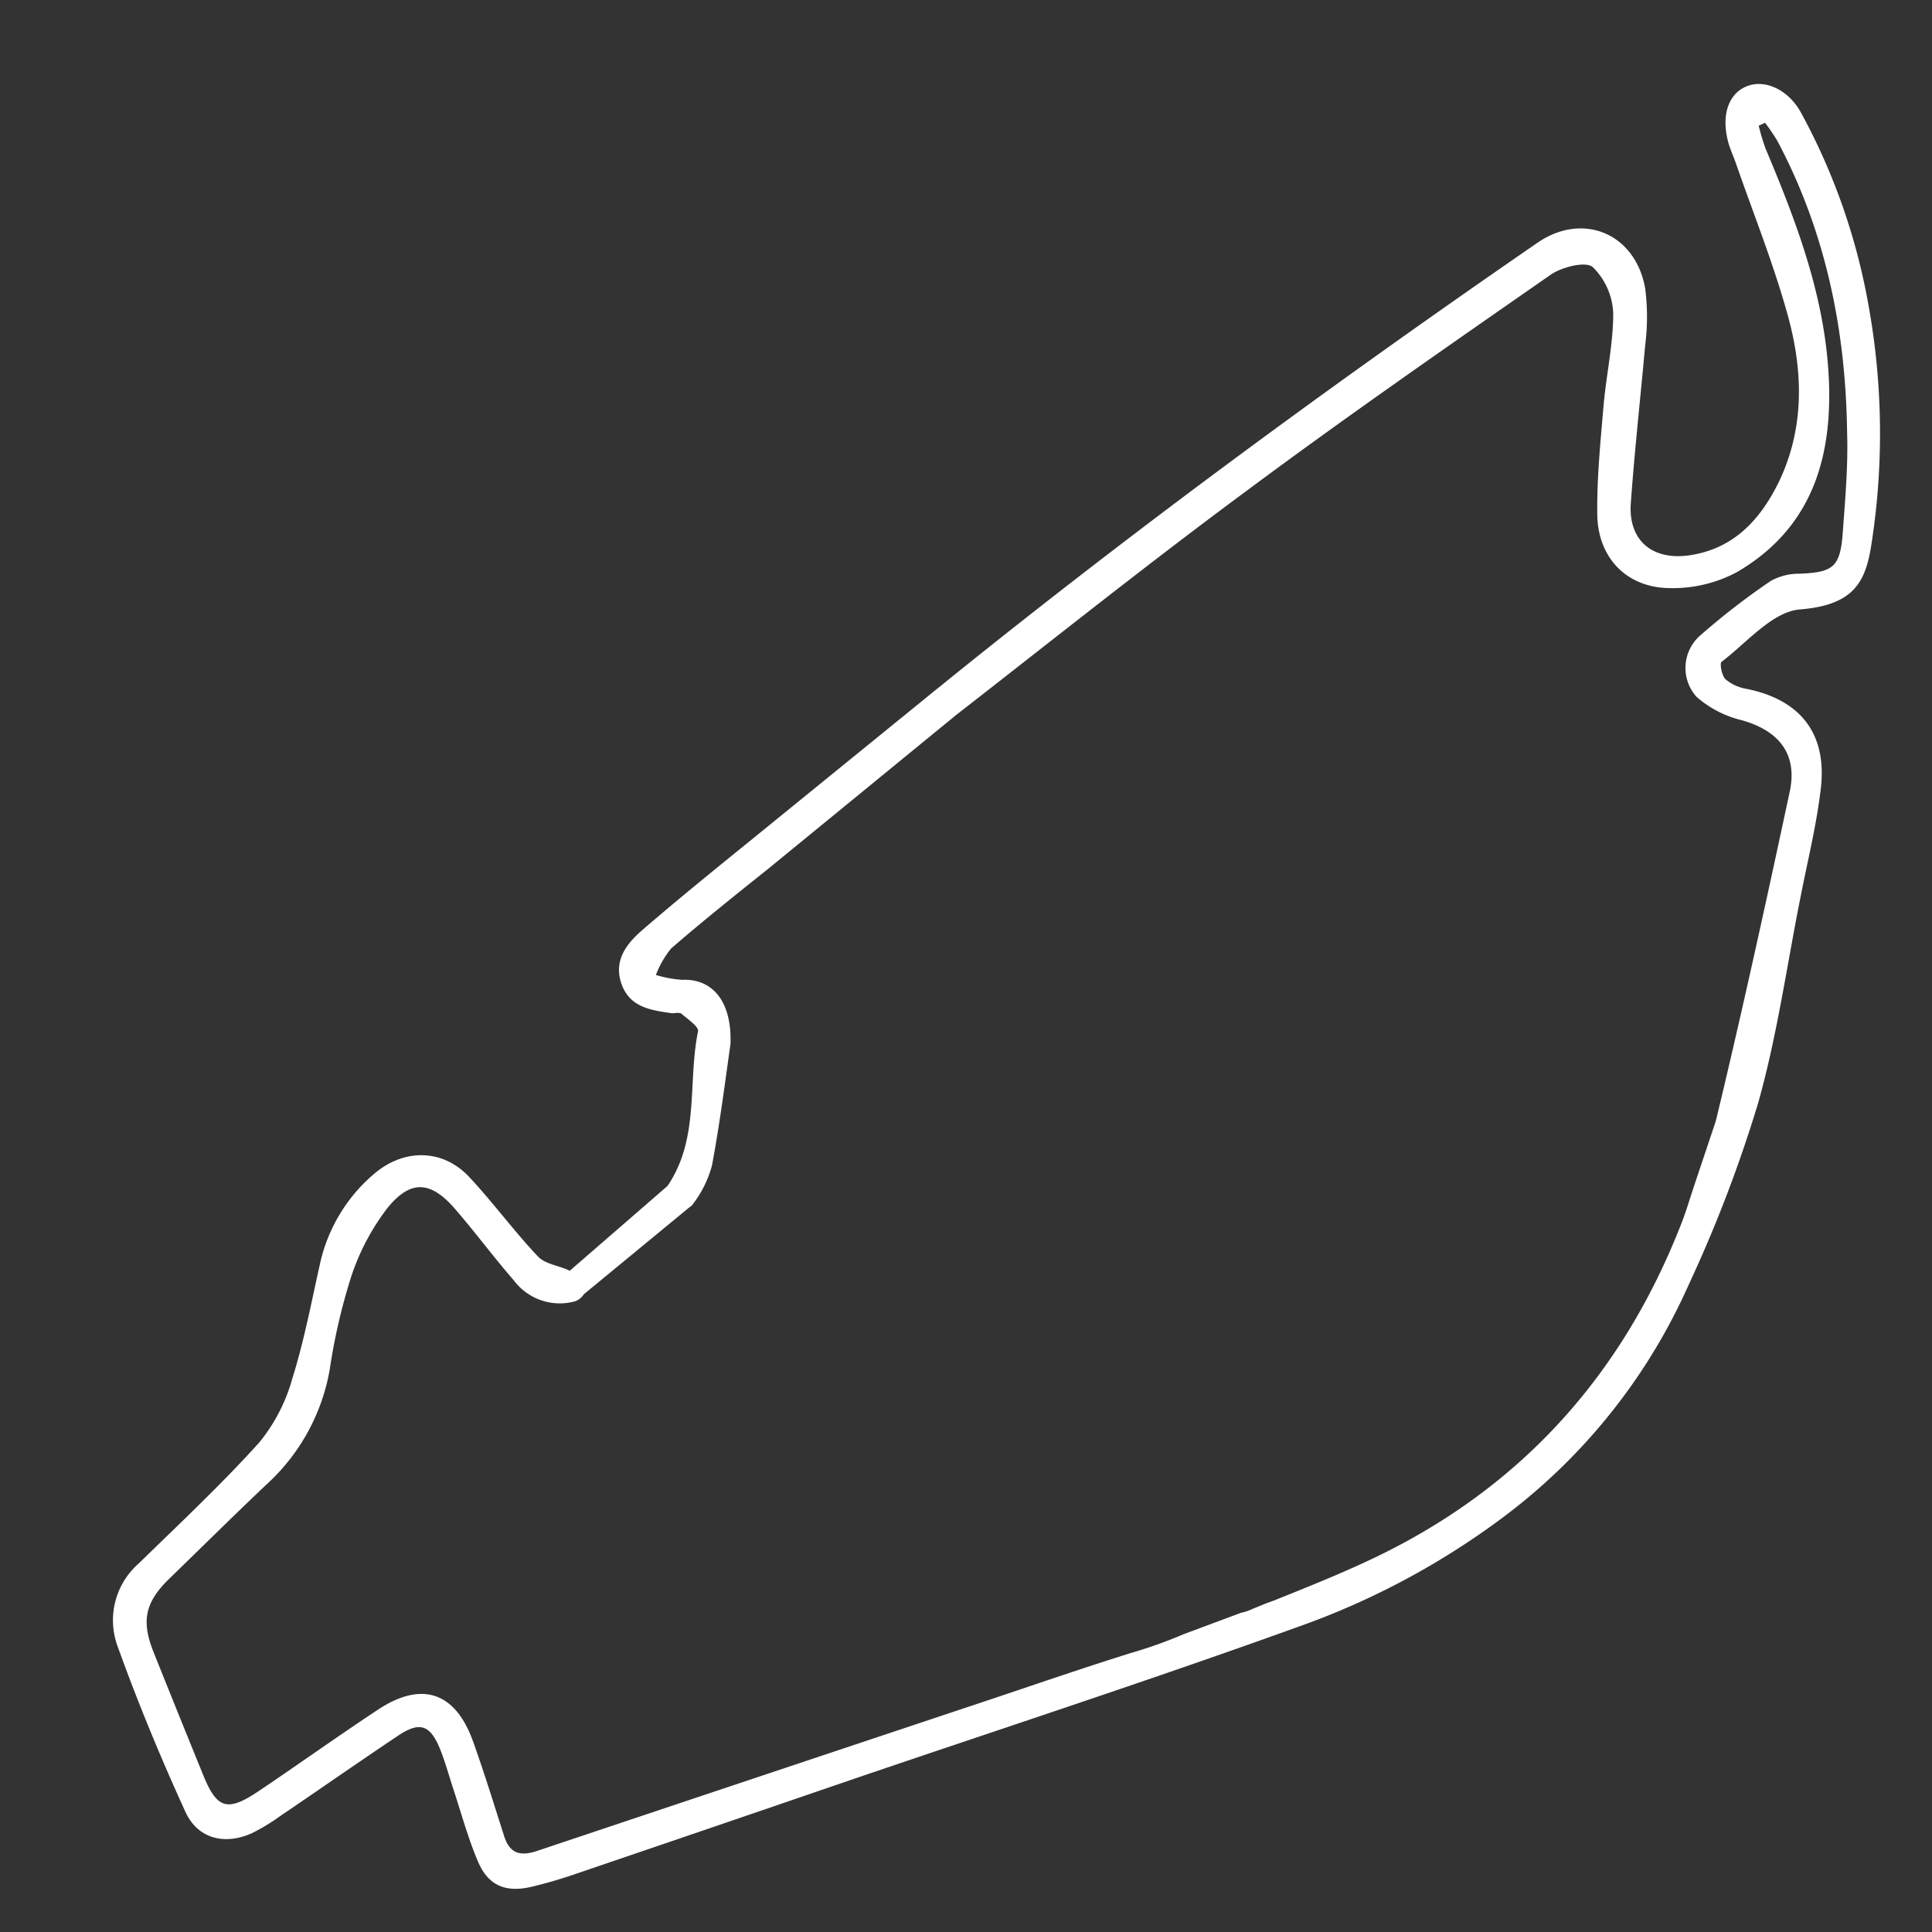 <svg id="Layer_1" data-name="Layer 1" xmlns="http://www.w3.org/2000/svg" viewBox="0 0 200 200"><rect x="0" y="0" width="200" height="200" fill="#333333" stroke="none"/><title>Circuits</title><path d="M193.41,31.51a65.31,65.31,0,0,0-7-19.9c-1.27-2.28-3.61-3.4-5.48-2.72s-2.77,2.8-2.07,5.65c.19.79.55,1.54.82,2.31,1.83,5.27,3.92,10.46,5.4,15.83,1.6,5.8,1.74,11.74-1,17.34-1.9,3.82-4.64,6.79-9.16,7.46-3.87.57-6.37-1.53-6.1-5.37.39-5.47,1-10.92,1.49-16.39a23,23,0,0,0,0-5.85c-1-5.72-6.49-8-11.21-4.7-20.83,14.35-41.22,29.29-60.91,45.18h0l-1,.81-.75.6-.19.16L77.48,87.18c-3.7,3-7.4,6-11,9.11-1.65,1.43-3,3.18-2.13,5.6s3.08,2.69,5.21,3c.32,0,.77-.11,1,.06.64.56,1.8,1.34,1.7,1.82-1.09,5.3.19,11.07-3.16,16l-10.12,8.78c-1.08-.54-2.53-.67-3.29-1.48-2.48-2.62-4.62-5.55-7.08-8.19-2.78-3-6.83-3-9.92-.33a17,17,0,0,0-5.58,9.35c-.88,3.93-1.63,7.9-2.83,11.74a18.11,18.11,0,0,1-3.42,6.66c-3.95,4.38-8.28,8.43-12.5,12.55a7.81,7.81,0,0,0-2.18,8.59c2.08,5.79,4.44,11.49,7,17.09,1.27,2.82,4.07,3.52,6.92,2.23A20.5,20.5,0,0,0,29,188c4.08-2.76,8.12-5.59,12.22-8.33,2.23-1.49,3.31-1.12,4.33,1.38.52,1.29.89,2.65,1.33,4,.85,2.56,1.55,5.2,2.61,7.68s2.86,3.19,5.45,2.61a47.9,47.9,0,0,0,4.73-1.38Q74.25,189,88.83,184c15.23-5.18,30.53-10.17,45.66-15.63A79.89,79.89,0,0,0,155.69,157a60.92,60.92,0,0,0,19.12-24A140.92,140.92,0,0,0,182,114.19c2-7.08,3-14.44,4.46-21.68.7-3.55,1.57-7.07,2-10.65.77-5.81-2-9.41-7.66-10.55a4.49,4.49,0,0,1-2.18-1c-.39-.38-.62-1.64-.4-1.8,2.63-2,5.26-5.19,8.1-5.42,5.92-.48,6.9-3.12,7.49-7.28A74.42,74.42,0,0,0,193.41,31.51Zm-2.66,23.8c-.28,3.4-1,3.94-4.46,4.08a6,6,0,0,0-3,.76,74.24,74.24,0,0,0-7.2,5.56,4.47,4.47,0,0,0-.46,6.43,11,11,0,0,0,4.65,2.41c3.88,1.08,5.81,3.5,5,7.37-2.44,11.4-4.93,22.8-7.66,34.13l-2.19,6.54c-.5,1.49-.87,2.78-1.35,4-6.26,16.11-17.11,27.95-32.87,35.17-3,1.39-6.14,2.64-9.24,3.89v0l-1,.37-1.35.55a5,5,0,0,1-1.16.39l-5.95,2.22a47.17,47.17,0,0,1-5.45,1.94c-4.7,1.47-9.36,3.07-14,4.63q-23.73,7.91-47.44,15.85c-1.76.59-2.85.29-3.43-1.52-1.05-3.28-2.06-6.57-3.22-9.81-1.83-5.11-5.3-6.28-9.82-3.3-4.18,2.76-8.26,5.68-12.41,8.47-3.21,2.15-4.28,1.81-5.7-1.67-1.73-4.26-3.46-8.52-5.16-12.79-1.28-3.21-.84-5.14,1.64-7.55,3.36-3.26,6.68-6.55,10.08-9.77a20.93,20.93,0,0,0,6.53-11.87,61.5,61.5,0,0,1,2.21-9.58A23.9,23.9,0,0,1,40.15,125c2.4-2.92,4.46-2.72,6.93.12,2.1,2.42,4,5,6.11,7.42a5.93,5.93,0,0,0,6.37,2.16,1.87,1.87,0,0,0,.88-.72l11-9.06a.7.7,0,0,0,.22-.18,11.47,11.47,0,0,0,2.05-4.12c.86-4.6,1.43-9.24,1.91-12.54.16-4.6-2-6.78-5-6.65a12.09,12.09,0,0,1-2.72-.5,9.77,9.77,0,0,1,1.58-2.75c3.29-2.85,6.69-5.56,10.09-8.28L99,74h0c9.91-7.71,19.72-15.55,29.79-23,10.41-7.75,21.07-15.14,31.72-22.55,1.16-.81,3.63-1.43,4.36-.81A7.07,7.07,0,0,1,167,32.45c0,3.17-.72,6.35-1,9.54-.32,3.75-.7,7.52-.65,11.28.06,4.44,3,7.54,7.43,7.61a14.11,14.11,0,0,0,7-1.64c8.23-4.79,10.14-12.67,9.45-21.45-.62-7.88-3.42-15.19-6.46-22.41a22.39,22.39,0,0,1-.71-2.37l.66-.3a20.75,20.75,0,0,1,1.27,1.87c5,9.41,7.08,19.57,7.22,30.14C191.33,48.25,191,51.79,190.75,55.31Z" fill="#fff"/></svg>